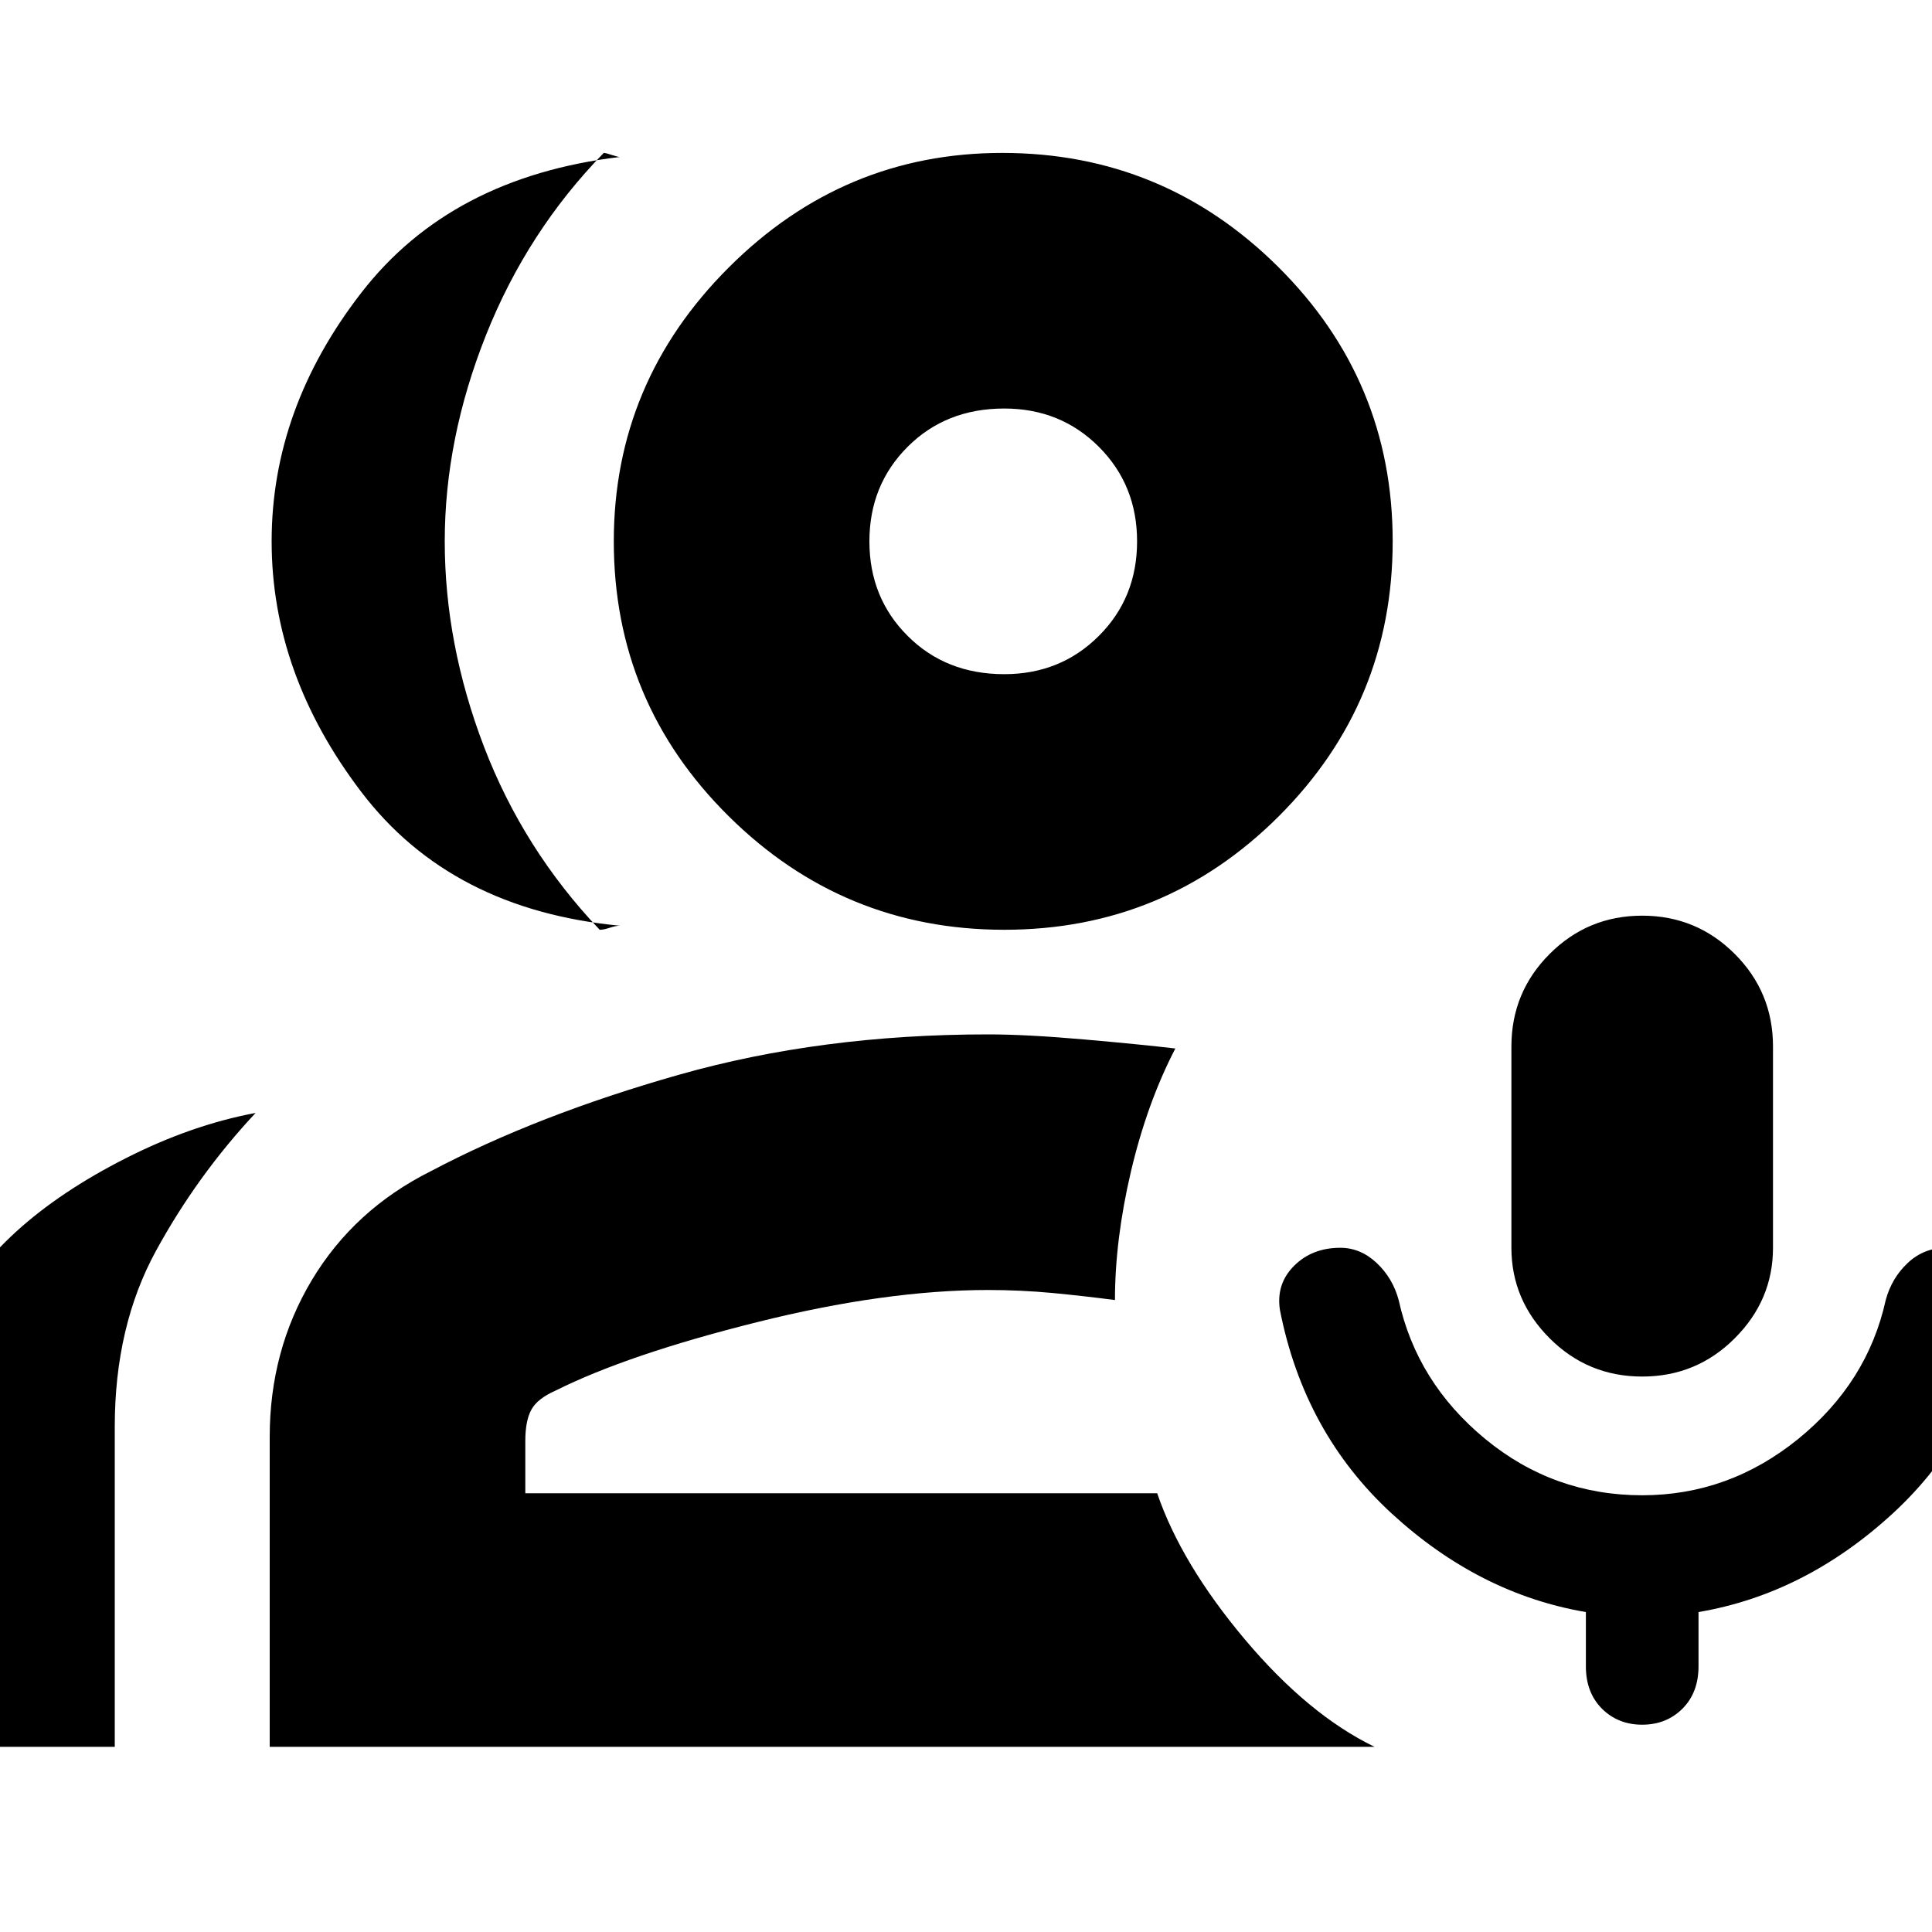 <svg xmlns="http://www.w3.org/2000/svg" height="20" width="20"><path d="M17 14.25q-.562 0-.958-.396-.396-.396-.396-.937v-2.084q0-.562.396-.958.396-.396.958-.396.562 0 .958.396.396.396.396.958v2.084q0 .541-.396.937T17 14.25Zm0 3.604q-.25 0-.417-.166-.166-.167-.166-.438v-.562q-1.105-.188-2.011-1.021-.906-.834-1.156-2.105-.042-.27.146-.458.187-.187.479-.187.208 0 .375.156t.229.385q.188.854.896 1.438.708.583 1.625.583.896 0 1.615-.583.718-.584.906-1.438.062-.229.229-.385t.396-.156q.292 0 .469.187.177.188.135.458-.25 1.271-1.156 2.105-.906.833-2.011 1.021v.562q0 .271-.166.438-.167.166-.417.166ZM6.417 9.583q-1.75-.166-2.677-1.385-.928-1.219-.928-2.594 0-1.375.928-2.573.927-1.198 2.677-1.406-.021 0-.084-.021-.062-.021-.083-.021-.792.813-1.219 1.886-.427 1.073-.427 2.135 0 1.063.406 2.125.407 1.063 1.198 1.896.042 0 .104-.021.063-.021.105-.021Zm-7.188 8.5v-3.312q0-.583.229-1.083.23-.5.709-.938.458-.417 1.135-.76.677-.344 1.344-.469-.604.646-1.031 1.427-.427.781-.427 1.823v3.312Zm11.167-8.458q-1.667 0-2.854-1.177-1.188-1.177-1.188-2.844 0-1.646 1.188-2.833 1.187-1.188 2.833-1.188 1.667 0 2.854 1.177 1.188 1.178 1.188 2.844 0 1.667-1.177 2.844-1.178 1.177-2.844 1.177Zm0-2.646q.583 0 .979-.396.396-.395.396-.979 0-.583-.396-.979t-.979-.396q-.604 0-1 .396T9 5.604q0 .584.396.979.396.396 1 .396ZM2.792 18.083v-3.208q0-.896.437-1.625.438-.729 1.229-1.125 1.104-.583 2.573-1 1.469-.417 3.198-.417.396 0 .99.052.593.052.948.094-.292.563-.459 1.271-.166.708-.166 1.333-.313-.041-.646-.073-.334-.031-.667-.031-1.062 0-2.396.334-1.333.333-2.083.708-.188.083-.25.198-.062.114-.062.323v.541h6.541q.25.73.906 1.511.657.781 1.344 1.114Zm7.604-12.479Zm-.167 7.75Z"/></svg>